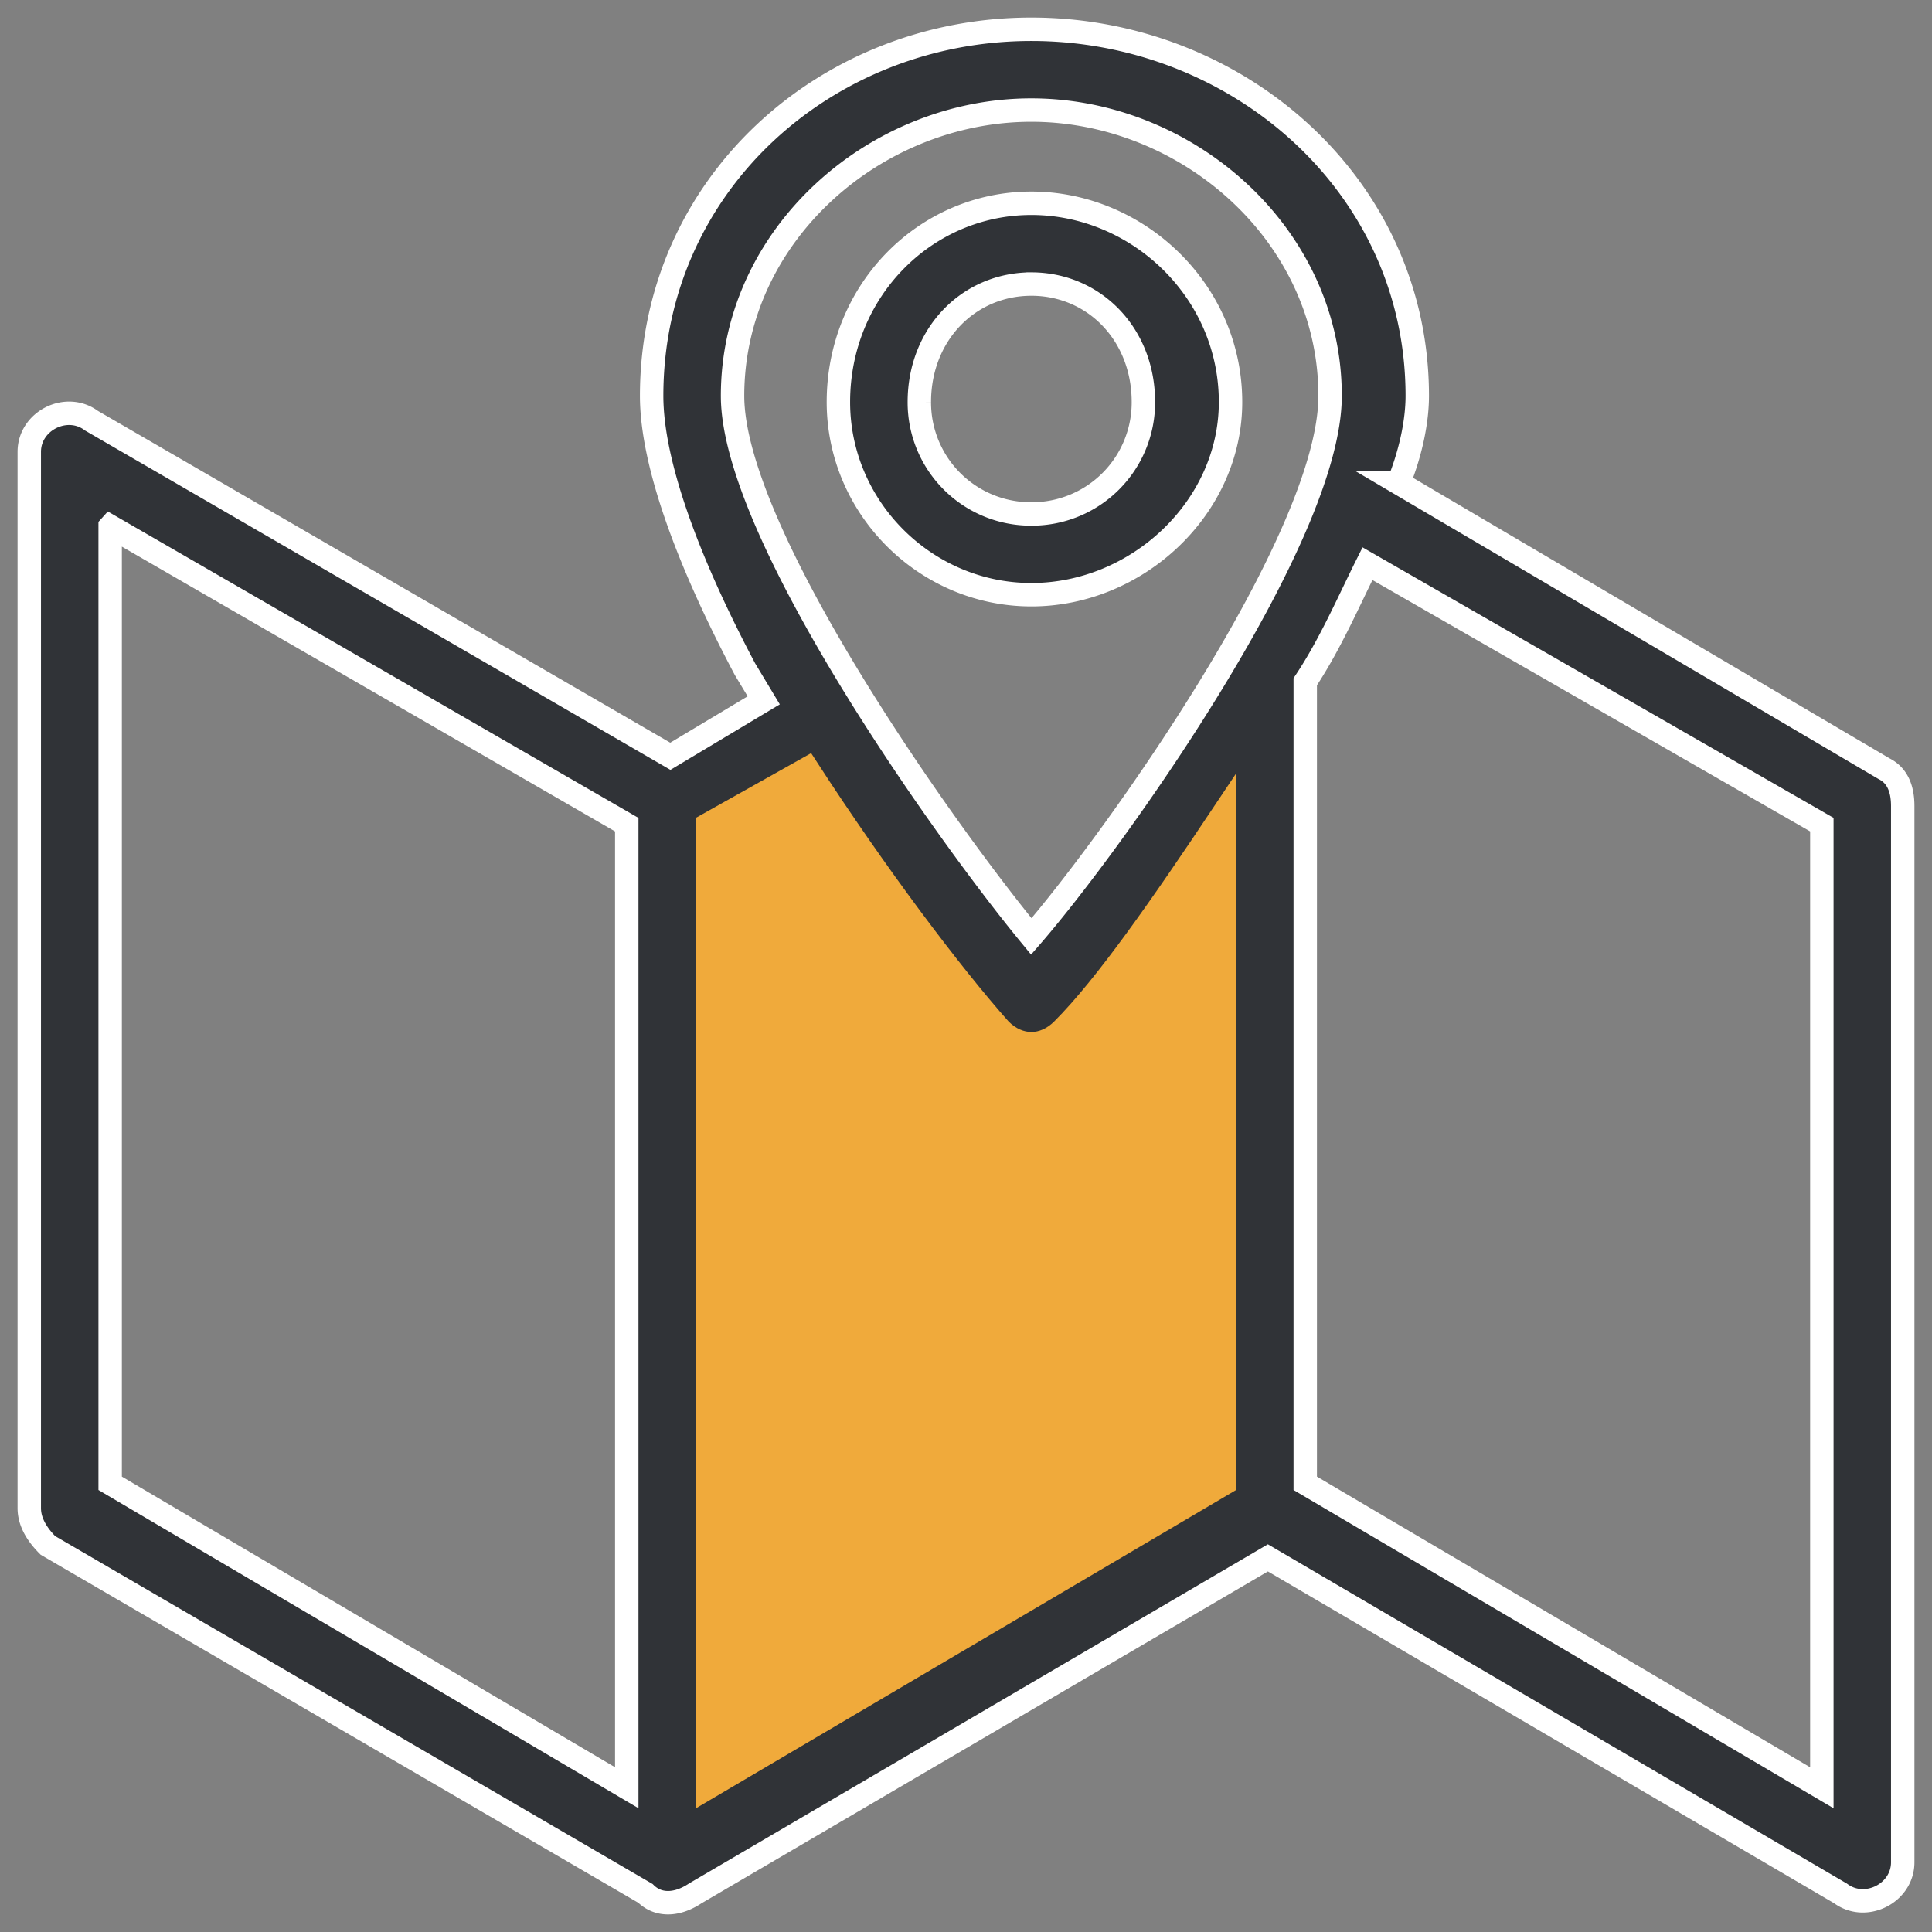<svg width="66" height="66" viewBox="0 0 66 66" xmlns="http://www.w3.org/2000/svg">
    <rect x="0" y="0" width="66" height="66" fill="#808080" stroke="none"/>
    <g stroke-width=".8" fill="none" fill-rule="evenodd">
        <path d="M45.438 13.524c0-5.518-4.89-9.764-10.207-9.764-5.315 0-10.206 4.246-10.206 9.764 0 4.67 7.23 14.86 10.206 18.467 2.765-3.184 10.207-13.585 10.207-18.467zm2.339 2.972 16.585 9.764c.425.213.638.637.638 1.274V63.62c0 1.062-1.276 1.698-2.126 1.062L43.313 53.219 23.75 64.682c-.638.424-1.275.424-1.7 0L1.637 52.794C1.213 52.37 1 51.945 1 51.521V15.435c0-1.062 1.276-1.699 2.126-1.062L22.9 25.836l3.19-1.911-.639-1.062c-1.913-3.608-3.19-7.005-3.19-9.34C22.262 6.308 28.216 1 35.232 1c7.017 0 13.184 5.307 13.184 12.524 0 .849-.212 1.91-.638 2.972zm14.46 11.675-15.522-8.915c-.638 1.273-1.276 2.76-2.126 4.033v27.383l17.648 10.401V28.171zM3.763 17.982v32.69l17.648 10.4v-32.9L3.764 17.981zM35.233 6.944c3.615 0 6.804 2.972 6.804 6.792 0 3.609-3.19 6.58-6.804 6.58-3.615 0-6.592-2.971-6.592-6.58 0-3.82 2.977-6.792 6.592-6.792zm0 2.76c-2.126 0-3.827 1.698-3.827 4.033a3.808 3.808 0 0 0 3.827 3.82 3.808 3.808 0 0 0 3.827-3.82c0-2.335-1.7-4.033-3.827-4.033z" stroke="#FFF" fill="#303337" fill-rule="nonzero"/>
        <path d="M41.824 50.672V27.747c-2.126 3.184-4.04 5.943-5.528 7.43-.638.636-1.489.636-2.126 0-1.701-1.911-4.253-5.308-6.592-8.916l-3.402 1.91v32.902l17.649-10.4v-.001z" stroke="#F0AA3B" fill="#F0AA3B"/>
    </g>
</svg>
